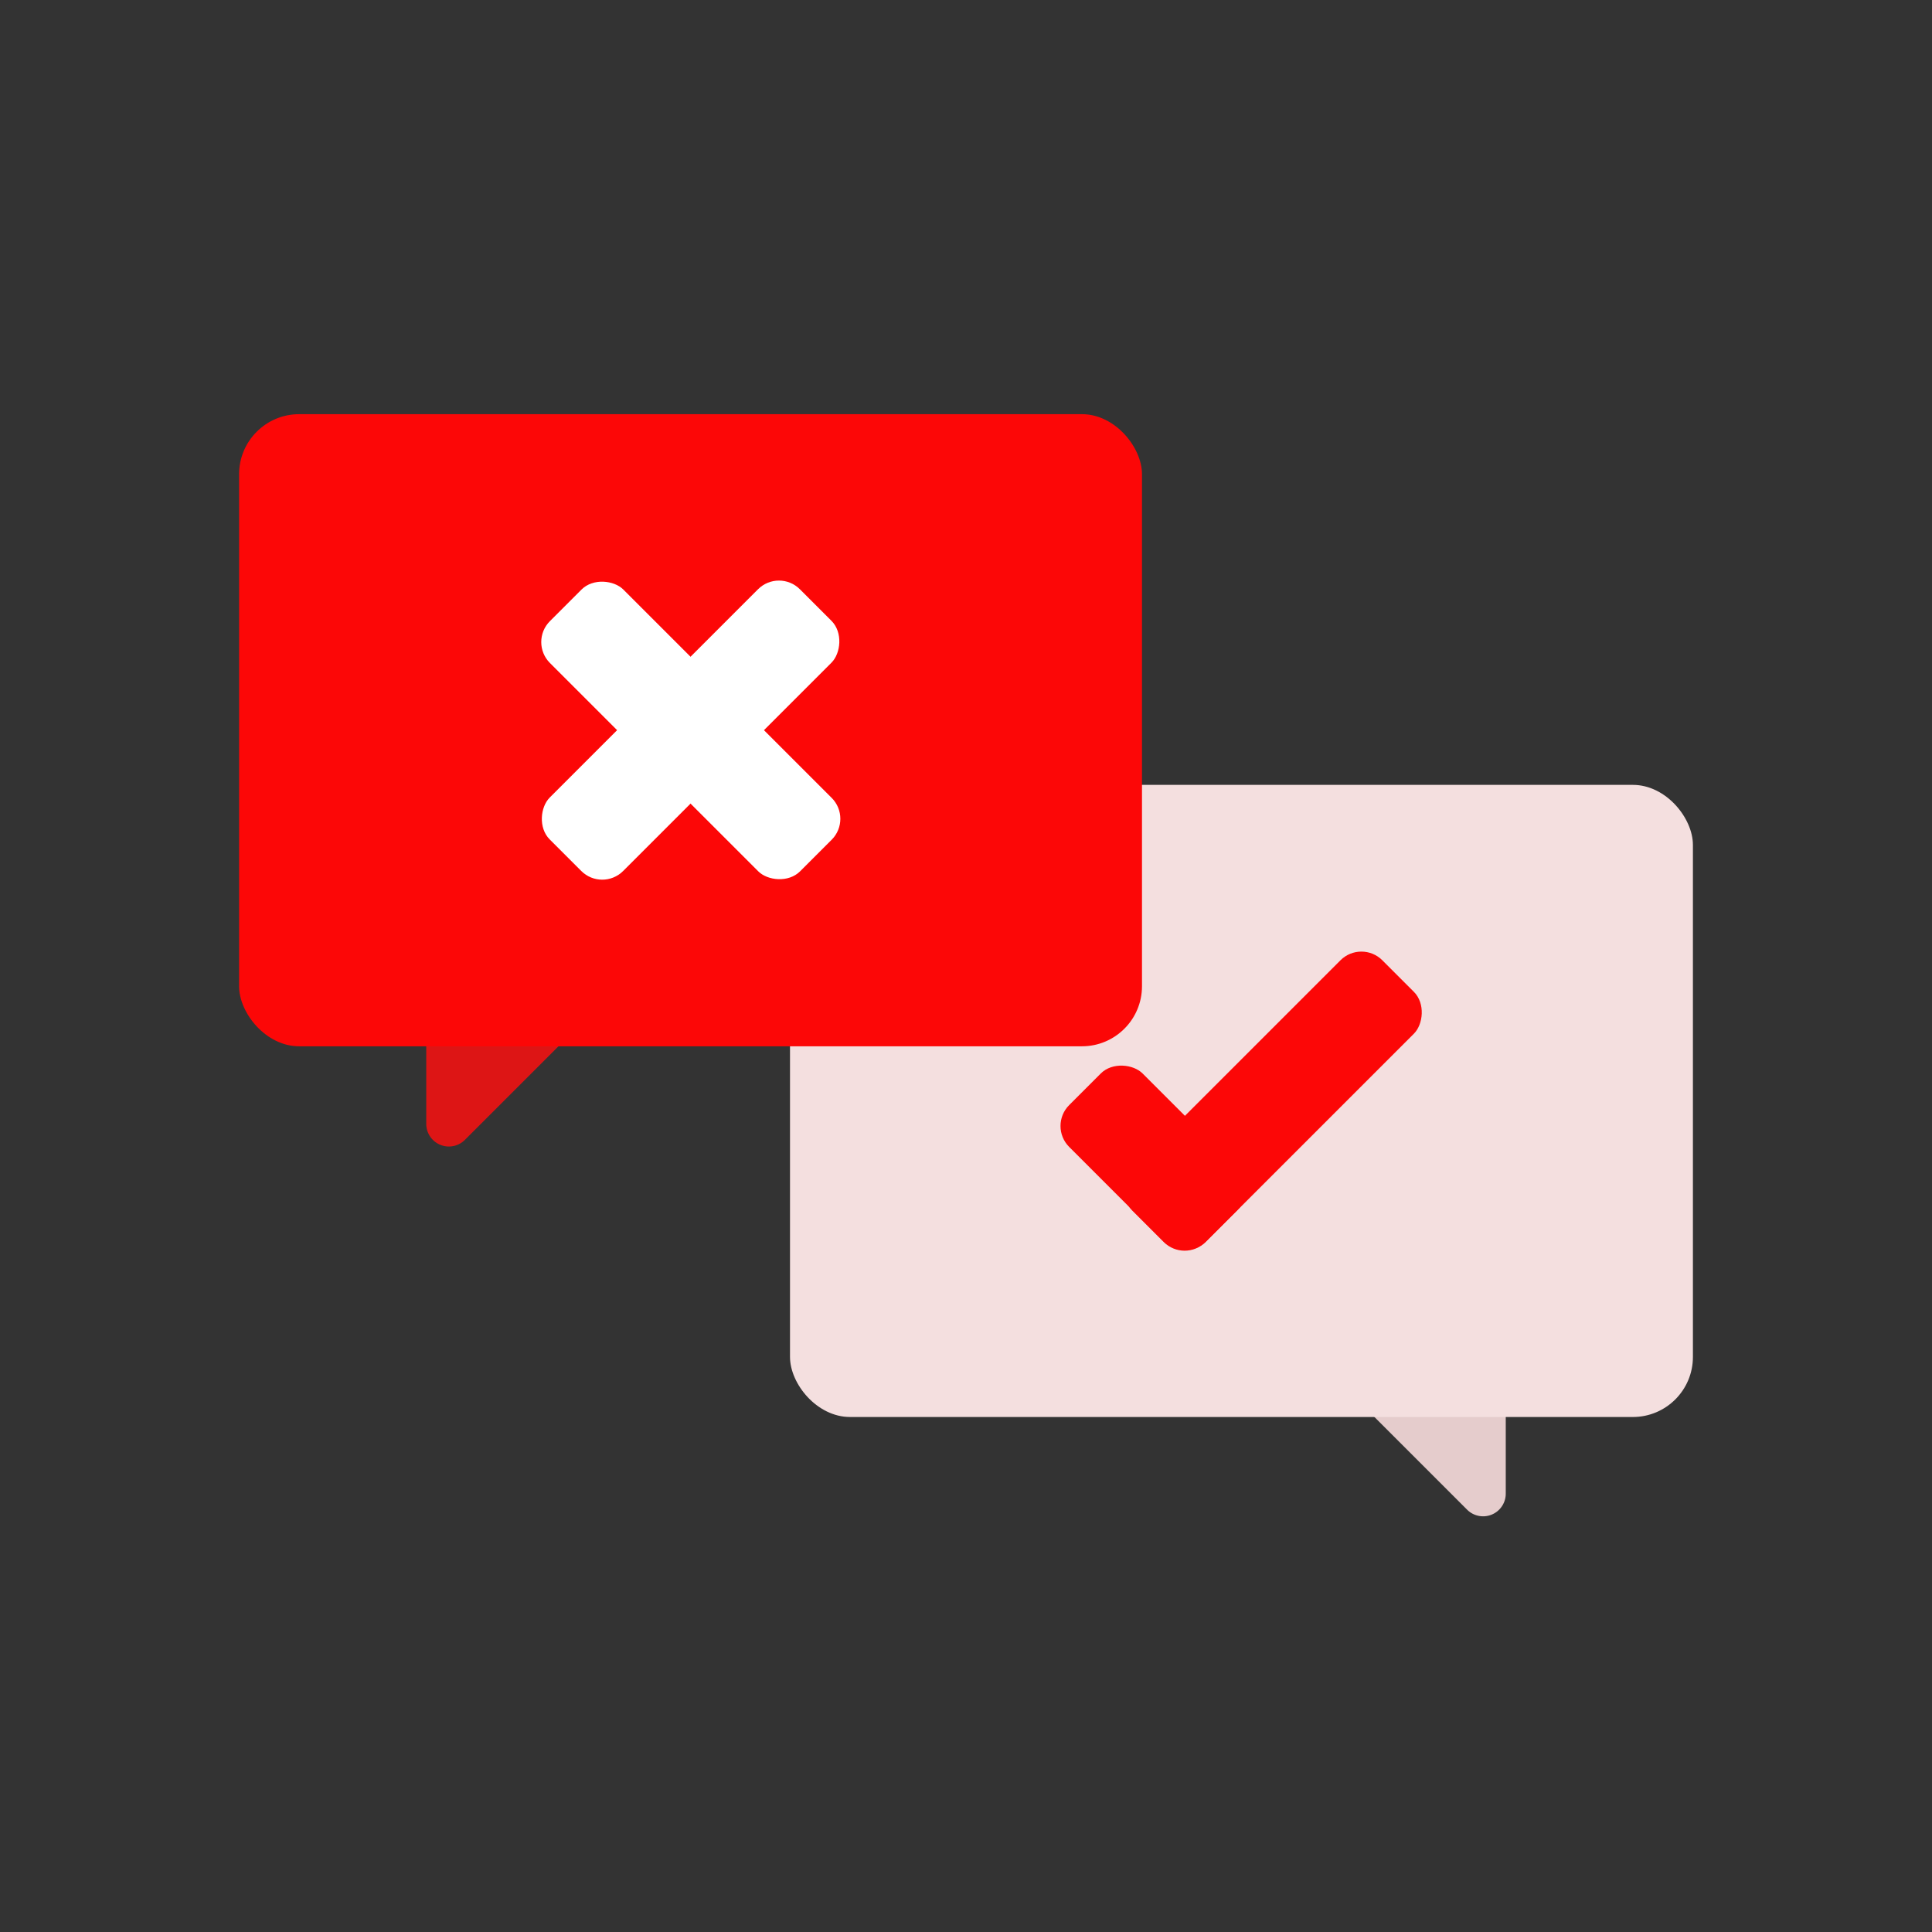 <svg id="Layer_1" data-name="Layer 1" xmlns="http://www.w3.org/2000/svg" viewBox="0 0 64 64"><rect x="0" y="0" width="64" height="64" fill="#333333" stroke="none"/><defs><style>.cls-1{fill:#e5cccc;}.cls-2{fill:#F4DFDF;}.cls-3{fill:#DD1515;}.cls-4{fill:#FC0707;}.cls-5{fill:#fff;}</style></defs><title>interaction, interact, preferences, preformance, communication, customer, service</title><path class="cls-1" d="M40.59,42l8,8a.75.75,0,0,0,1.29-.53V42Z"/><rect class="cls-2" x="26.17" y="26" width="29.91" height="20.94" rx="1.99"/><path class="cls-3" d="M23.41,29.75l-8,8a.75.75,0,0,1-1.29-.53V29.75Z"/><rect class="cls-4" x="7.92" y="13.73" width="29.91" height="20.94" rx="1.99" transform="translate(45.75 48.39) rotate(180)"/><rect class="cls-4" x="40.45" y="30.61" width="3.44" height="11.72" rx="0.98" transform="translate(38.14 -19.13) rotate(45)"/><rect class="cls-4" x="36.48" y="35.16" width="3.44" height="6.4" rx="0.98" transform="translate(92.34 38.46) rotate(135)"/><rect class="cls-5" x="21.15" y="18.33" width="3.44" height="11.72" rx="0.98" transform="translate(23.81 -9.09) rotate(45)"/><rect class="cls-5" x="21.15" y="18.33" width="3.44" height="11.72" rx="0.98" transform="translate(56.16 25.13) rotate(135)"/></svg>